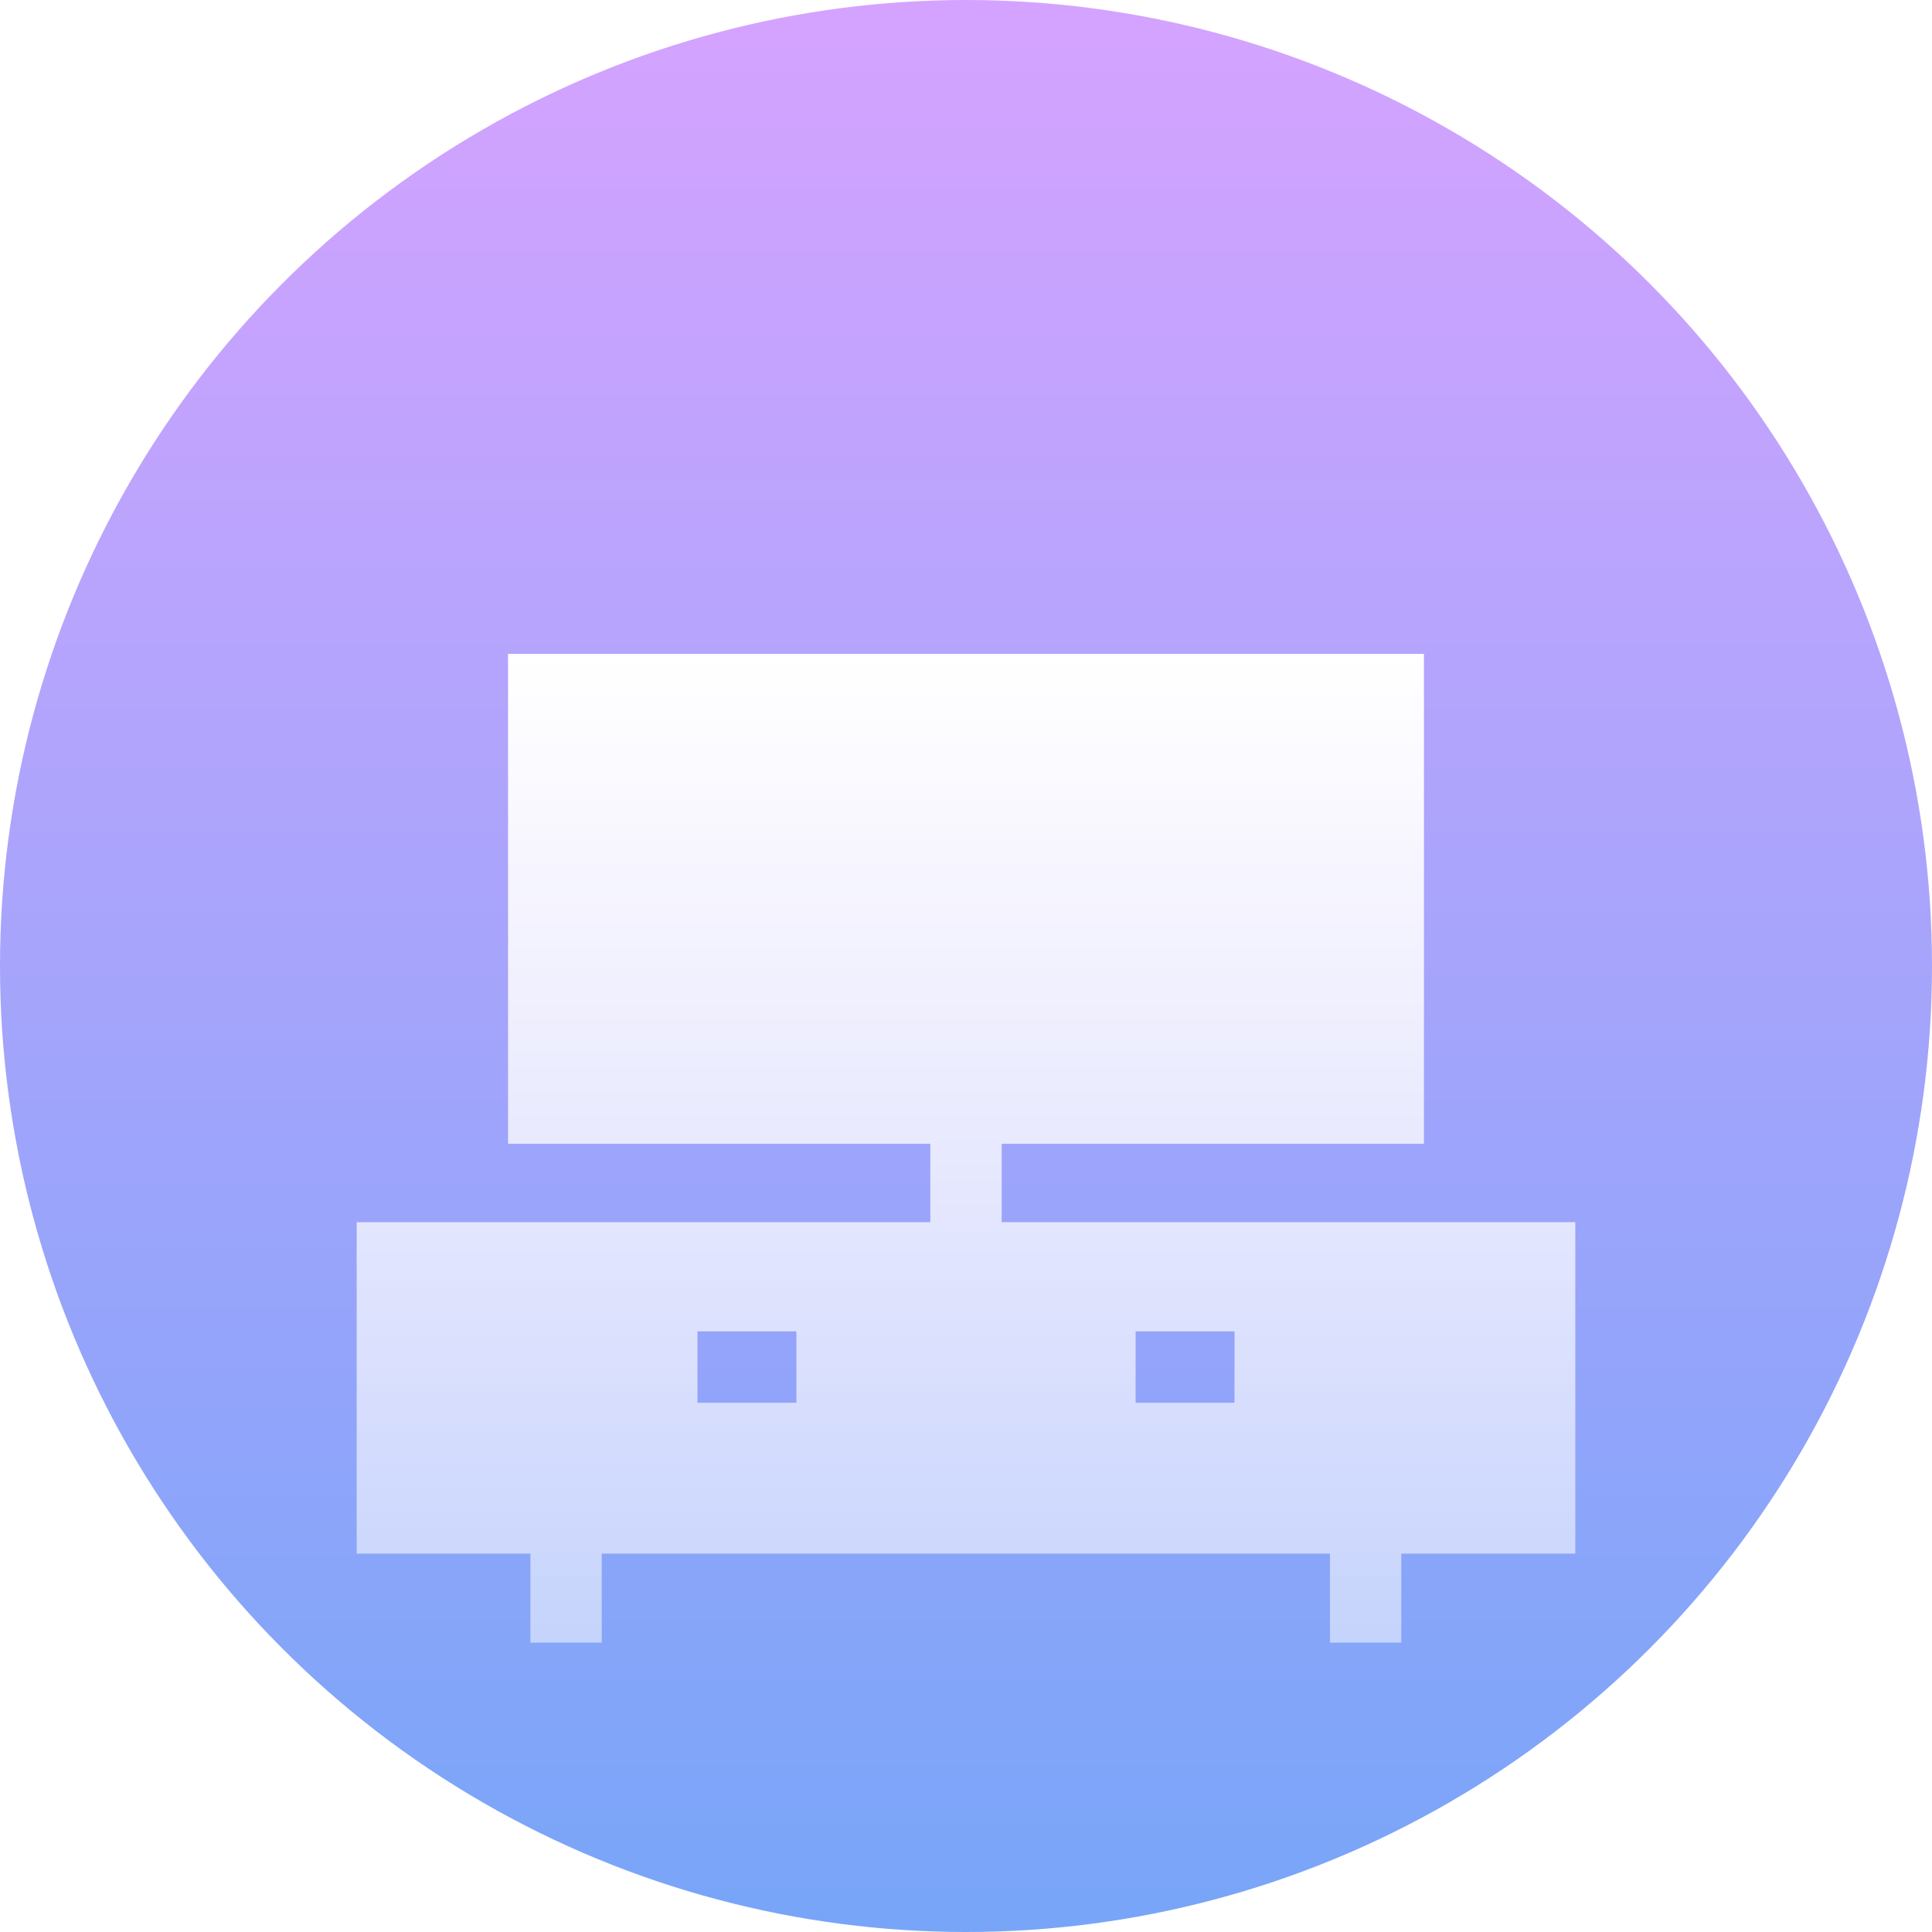 <svg id="Electronics" xmlns="http://www.w3.org/2000/svg" xmlns:xlink="http://www.w3.org/1999/xlink" width="65" height="65" viewBox="0 0 65 65">
  <defs>
    <linearGradient id="linear-gradient" x1="0.5" y1="1" x2="0.5" gradientUnits="objectBoundingBox">
      <stop offset="0" stop-color="#77a5f8"/>
      <stop offset="1" stop-color="#d5a3ff"/>
    </linearGradient>
    <linearGradient id="linear-gradient-2" x1="0.5" x2="0.5" y2="1" gradientUnits="objectBoundingBox">
      <stop offset="0" stop-color="#fff"/>
      <stop offset="1" stop-color="#fff" stop-opacity="0.518"/>
    </linearGradient>
    <filter id="_004-furniture-and-household" x="3" y="13" width="59" height="51.264" filterUnits="userSpaceOnUse">
      <feOffset dy="8" input="SourceAlpha"/>
      <feGaussianBlur stdDeviation="3" result="blur"/>
      <feFlood flood-color="#0062ff" flood-opacity="0.345"/>
      <feComposite operator="in" in2="blur"/>
      <feComposite in="SourceGraphic"/>
    </filter>
  </defs>
  <g id="icon" transform="translate(-198 -140)">
    <circle id="Ellipse_6" data-name="Ellipse 6" cx="32.5" cy="32.5" r="32.5" transform="translate(198 140)" fill="url(#linear-gradient)"/>
    <g transform="matrix(1, 0, 0, 1, 198, 140)" filter="url(#_004-furniture-and-household)">
      <path id="_004-furniture-and-household-2" data-name="004-furniture-and-household" d="M21.7,19.118V16.481H35.907V0H5.093V16.481H19.3v2.637H0V30.271H5.845v2.993h2.4V30.271h24.5v2.993h2.4V30.271H41V19.118Zm-6.907,6.075H11.465v-2.4h3.329Zm14.741,0H26.206v-2.4h3.329Zm0,0" transform="translate(12 14)" fill="url(#linear-gradient-2)"/>
    </g>
  </g>
</svg>
